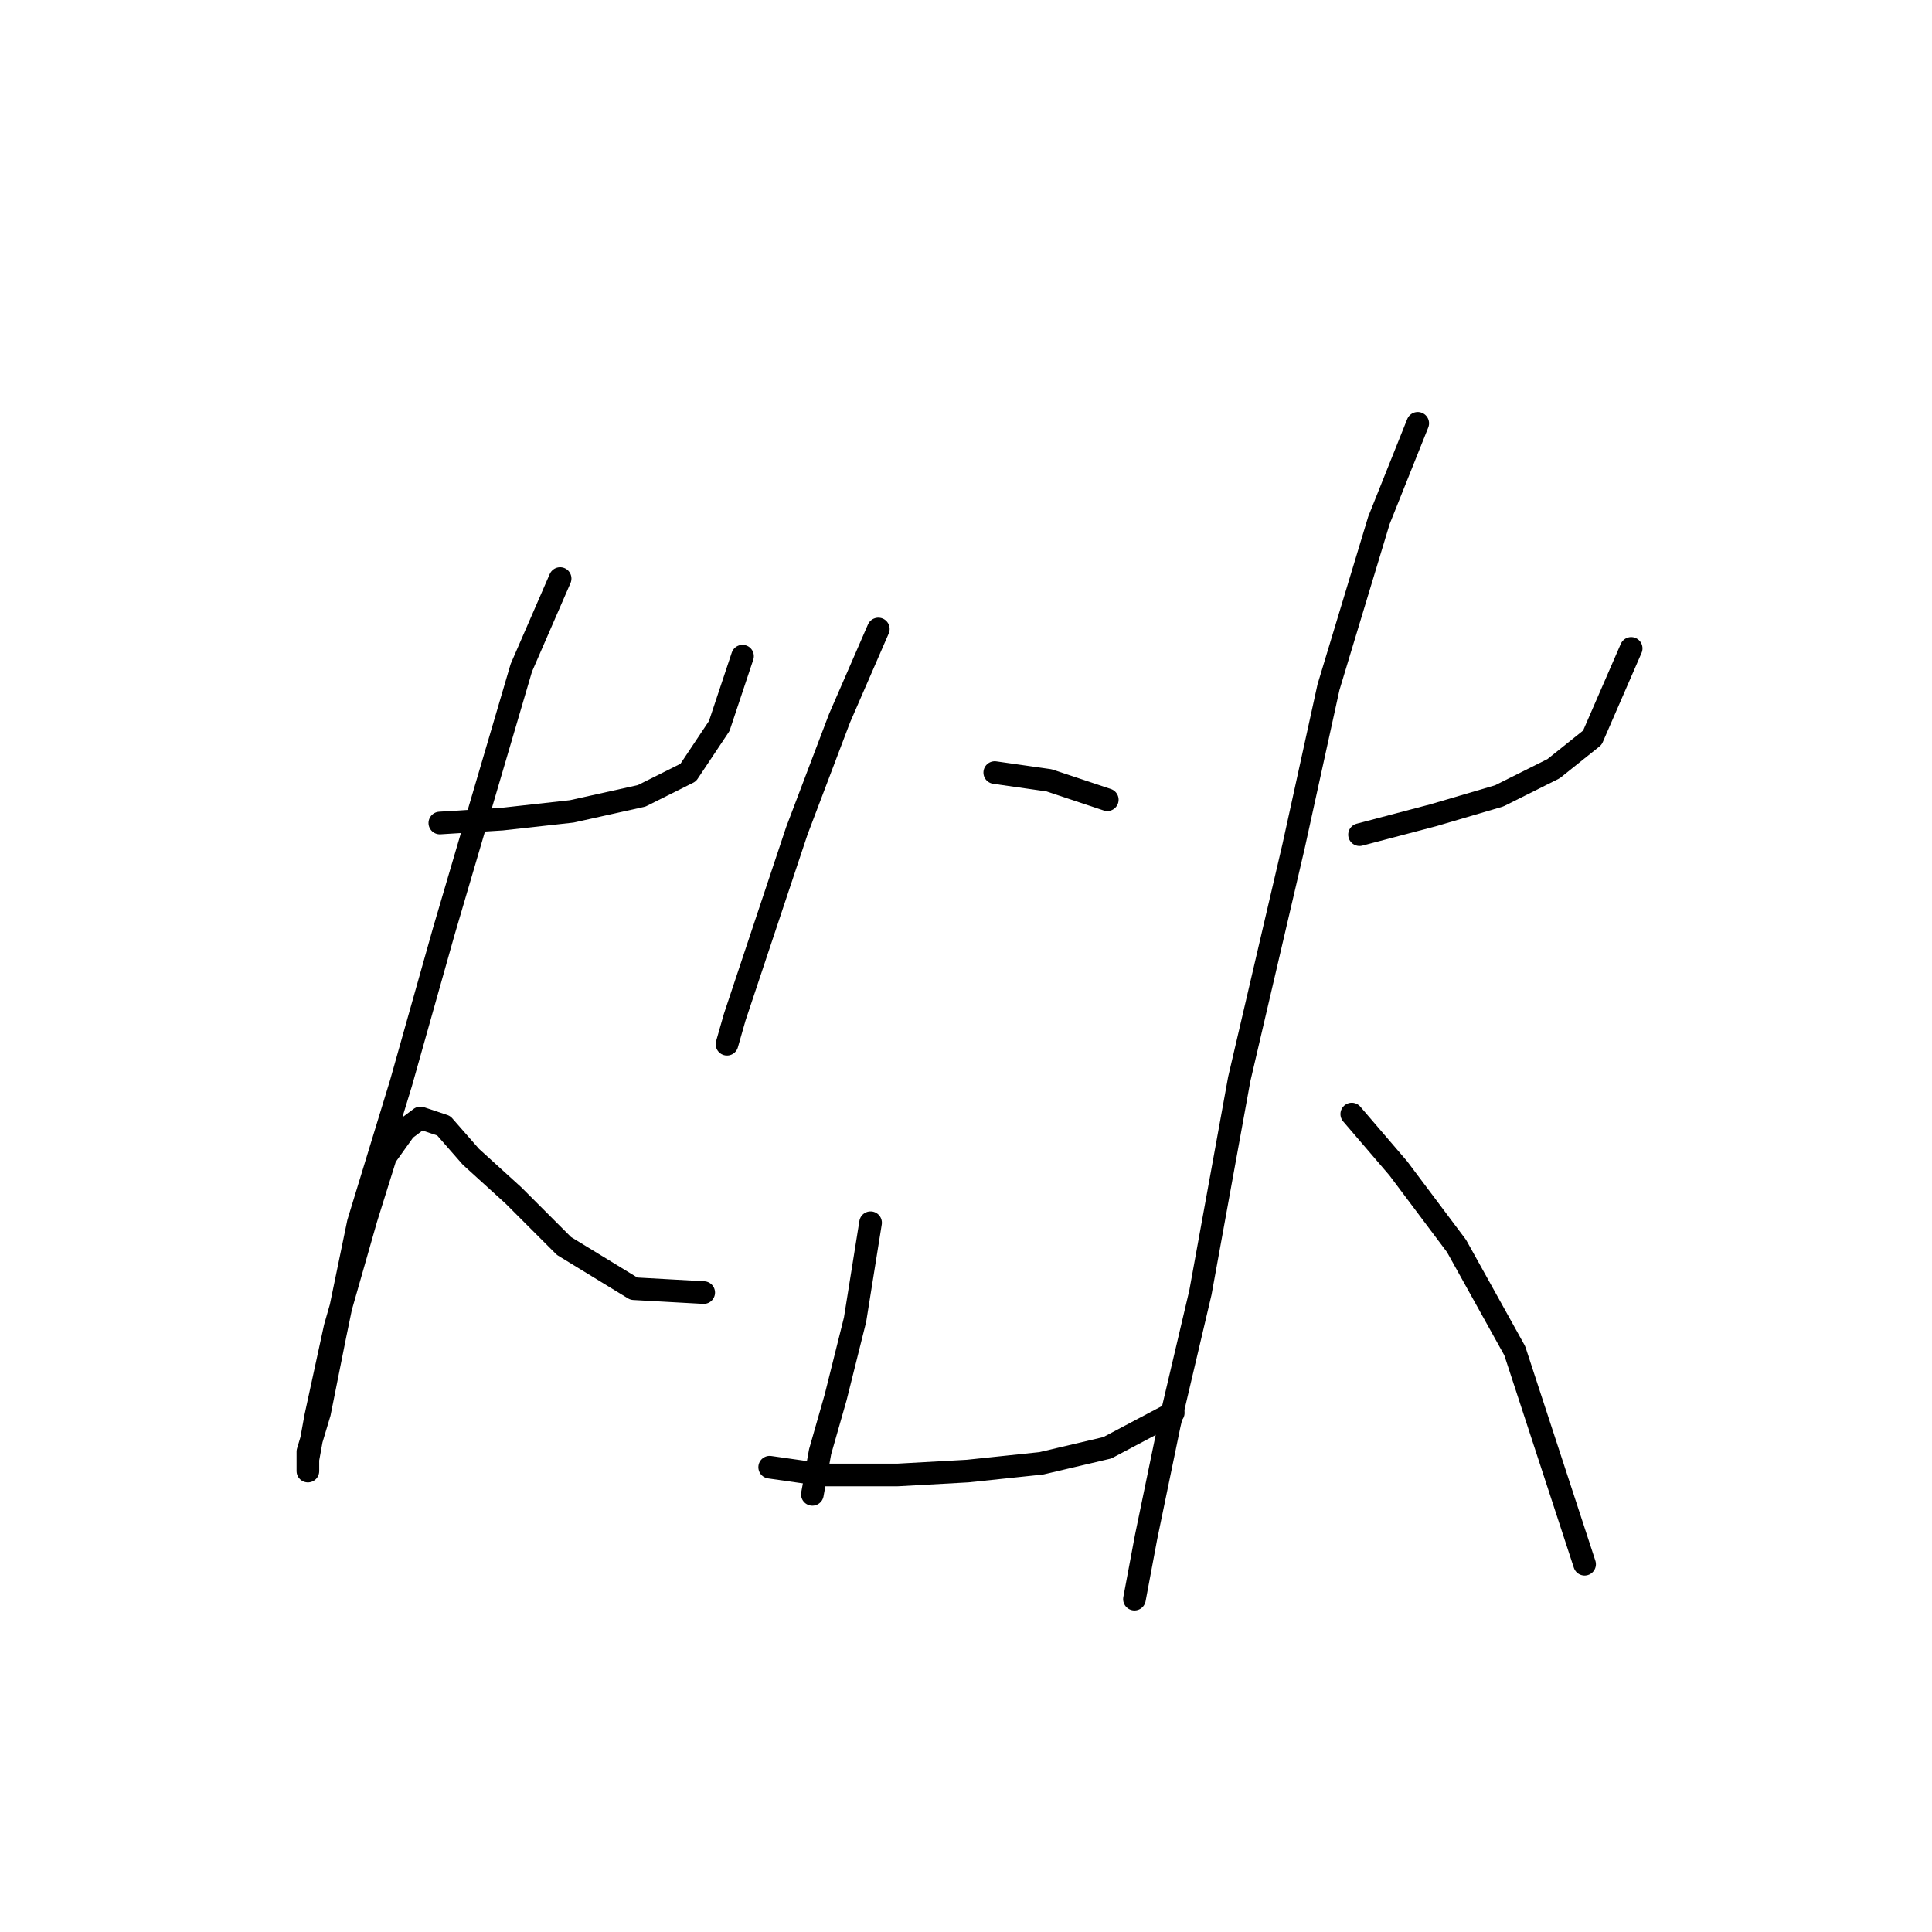 <?xml version="1.0" standalone="no"?>
    <svg width="256" height="256" xmlns="http://www.w3.org/2000/svg" version="1.1">
    <polyline stroke="black" stroke-width="3" stroke-linecap="round" fill="transparent" stroke-linejoin="round" points="58.28 109.054 66.507 108.54 75.762 107.512 85.018 105.455 91.188 102.37 95.302 96.199 98.387 86.944 98.387 86.944 " />
        <polyline stroke="black" stroke-width="3" stroke-linecap="round" fill="transparent" stroke-linejoin="round" points="74.22 76.66 69.078 88.486 58.794 123.452 53.138 143.505 47.481 162.017 44.396 176.928 42.339 187.212 40.797 192.354 40.797 194.925 40.797 193.383 41.825 187.726 44.396 175.9 48.51 161.502 51.081 153.275 53.652 149.676 55.709 148.133 58.794 149.162 62.393 153.275 68.049 158.417 74.734 165.102 83.989 170.758 93.245 171.272 93.245 171.272 " />
        <polyline stroke="black" stroke-width="3" stroke-linecap="round" fill="transparent" stroke-linejoin="round" points="116.384 83.344 111.242 95.171 105.586 110.083 100.444 125.509 97.359 134.764 96.33 138.363 96.33 138.363 " />
        <polyline stroke="black" stroke-width="3" stroke-linecap="round" fill="transparent" stroke-linejoin="round" points="131.81 102.37 139.009 103.398 146.721 105.969 146.721 105.969 " />
        <polyline stroke="black" stroke-width="3" stroke-linecap="round" fill="transparent" stroke-linejoin="round" points="115.355 162.017 113.299 174.871 110.728 185.155 108.671 192.354 107.643 198.01 107.643 198.01 " />
        <polyline stroke="black" stroke-width="3" stroke-linecap="round" fill="transparent" stroke-linejoin="round" points="101.986 194.411 109.185 195.439 118.955 195.439 128.21 194.925 137.98 193.897 146.721 191.84 155.463 187.212 155.463 187.212 " />
        <polyline stroke="black" stroke-width="3" stroke-linecap="round" fill="transparent" stroke-linejoin="round" points="180.144 110.597 189.914 108.026 198.655 105.455 205.854 101.855 210.996 97.742 216.138 85.915 216.138 85.915 " />
        <polyline stroke="black" stroke-width="3" stroke-linecap="round" fill="transparent" stroke-linejoin="round" points="187.857 56.092 182.715 68.947 176.031 91.057 171.403 112.139 164.204 142.991 159.062 171.272 154.949 188.755 151.863 203.667 150.321 211.894 150.321 211.894 " />
        <polyline stroke="black" stroke-width="3" stroke-linecap="round" fill="transparent" stroke-linejoin="round" points="179.116 147.619 185.286 154.818 192.999 165.102 200.712 178.985 209.968 207.266 209.968 207.266 " />
        </svg>
